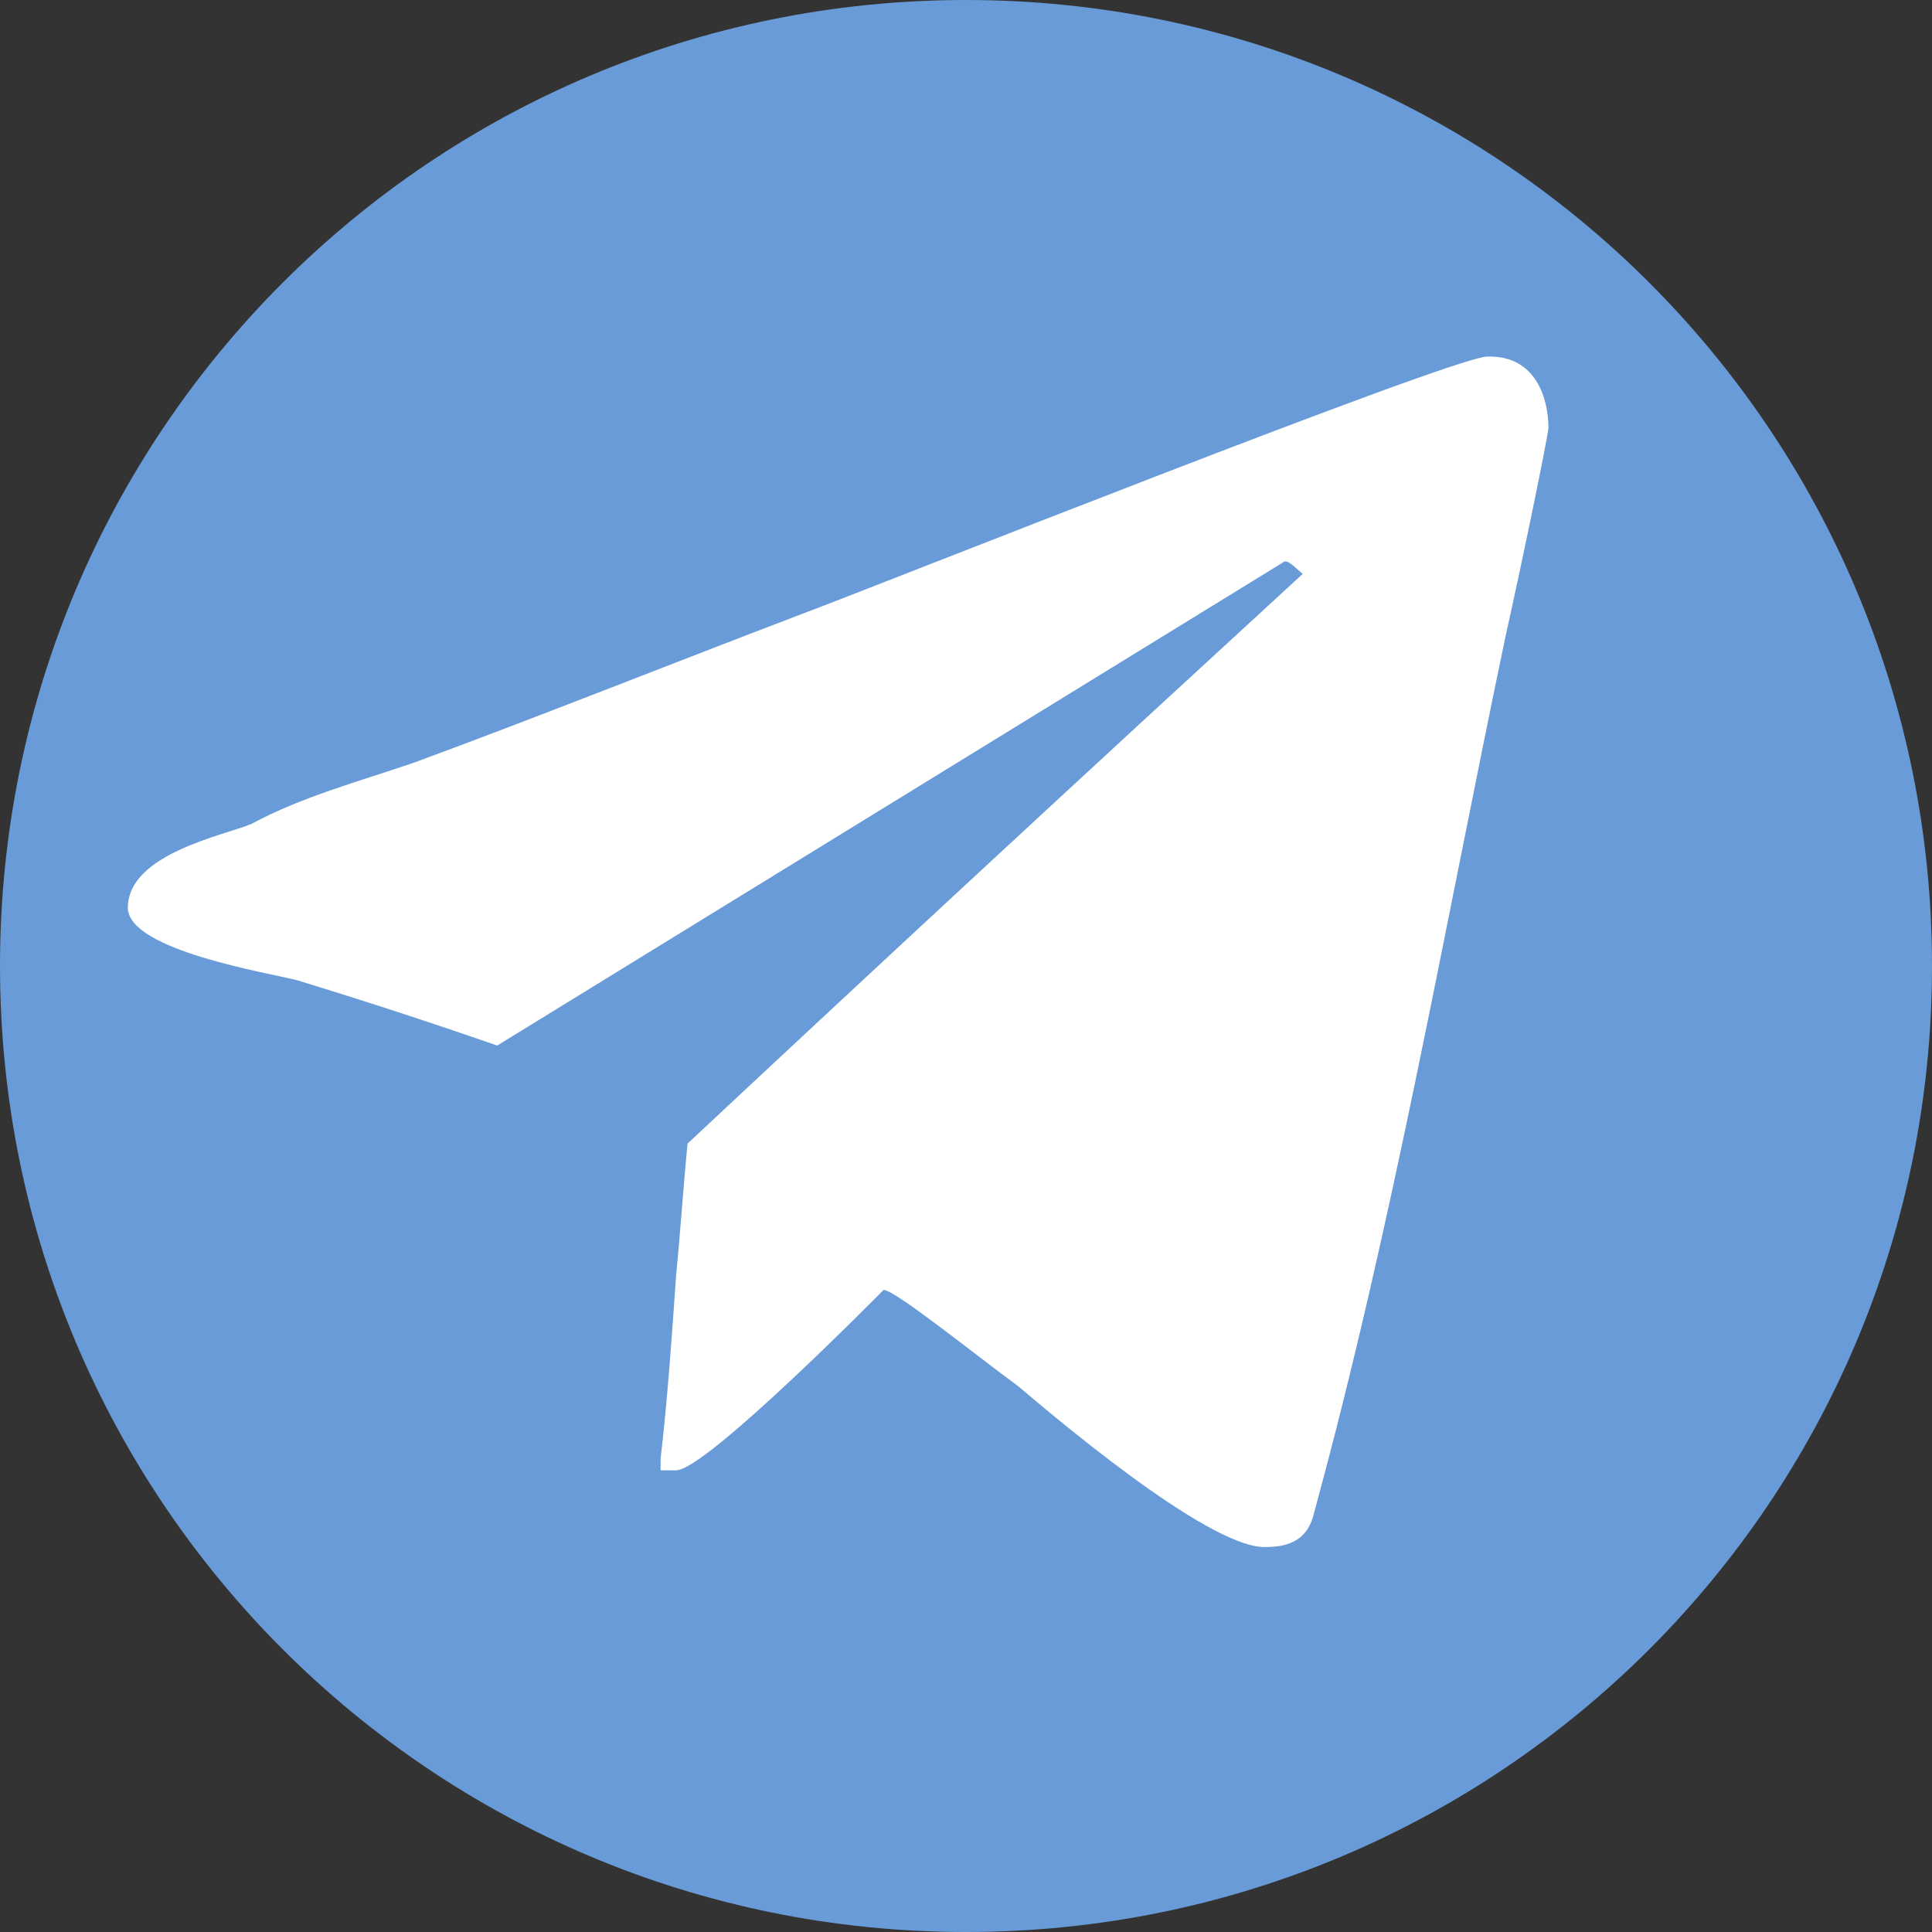 <svg xmlns="http://www.w3.org/2000/svg" viewBox="0 0 136 136" xml:space="preserve"><rect x="0" y="0" width="136" height="136" fill="#333333" stroke="none"/><g fill-rule="evenodd" clip-rule="evenodd"><path fill="#689BD7" d="M0 68C0 30.4 30.4 0 68 0s68 30.4 68 68-30.4 68-68 68S0 105.6 0 68z"/><path fill="#FFF" d="M109 30.1c0 .5-1.9 9.7-3 14.6-4.3 20.5-7.9 41.3-13.5 61.8-.5 2.2-2.2 2.4-3.5 2.4-4.1 0-15.4-9.7-17.3-11.3-3-2.2-8.7-6.8-9.5-6.8 0 0-12.5 12.7-14.6 12.7h-1.1v-.8c.5-4.3.8-8.7 1.1-13 .3-3 .5-6.2.8-9.2 14-13.1 28.6-26.6 43.3-40.1-.6-.5-1.1-1.1-1.4-.8L35 73.6c-4.6-1.6-9.5-3.2-14.1-4.6C19 68.5 9 66.9 9 63.9c0-3.8 6.8-5.1 8.7-5.9 3.5-1.9 7.6-3 11.4-4.3 8.7-3.2 18.2-7 27.4-10.5 5.1-1.9 45.8-18.1 48.2-18.1 3.5-.1 4.3 3.1 4.3 5z"/></g></svg>